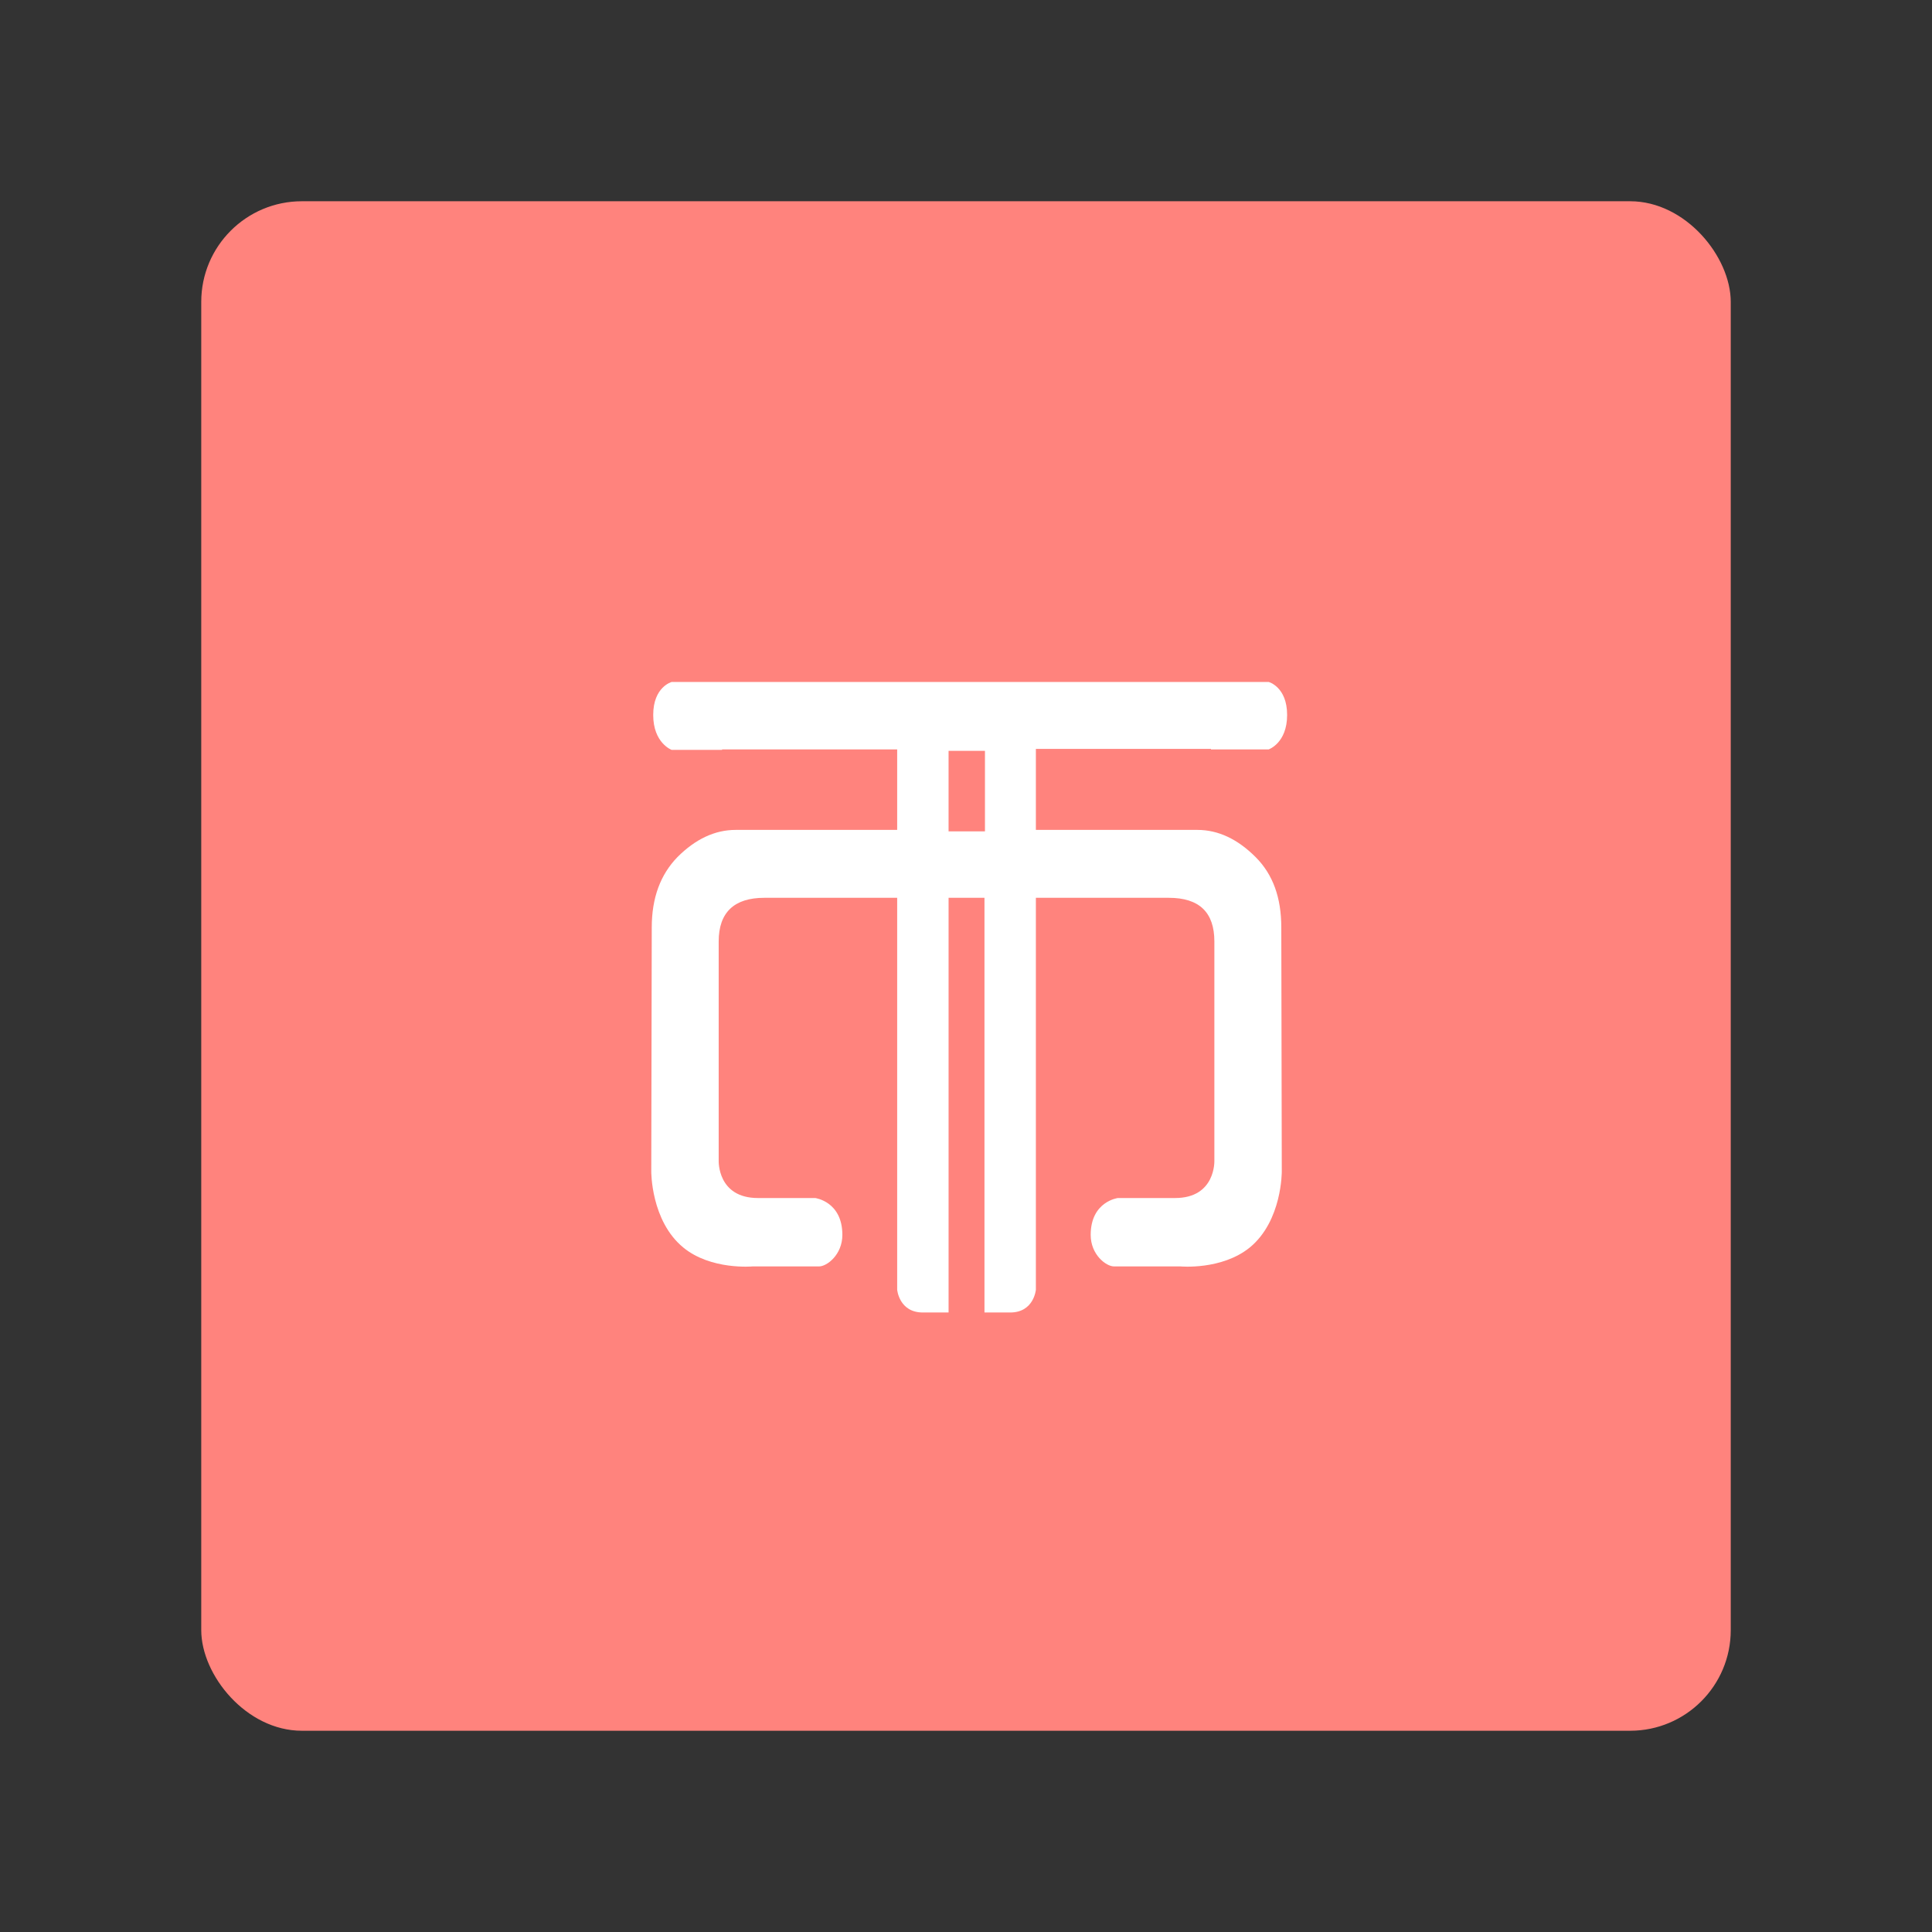 <?xml version="1.0" encoding="UTF-8"?>
<svg version="1.1" viewBox="0 0 192 192" xmlns="http://www.w3.org/2000/svg">
 <rect x="0" y="0" width="192" height="192" fill="#333333" stroke="none"/>
 <rect class="a" x="20" y="20" width="152" height="152" rx="10" style="fill:#ff837d"/>
 <style>.st0{fill:#cc3232}.st1{fill:#e15456}</style>
 <rect x="55.856" y="55.856" width="80.289" height="80.289" ry="0" style="fill:#fff"/>
 <g transform="matrix(.482 0 0 .482 40.622 50.326)">
  <path class="st0" d="m111.3 50.4h7.5v16.6h-7.5z" style="fill:#ff837d"/>
  <path class="st0" d="m188.3 0h-146.6c-10.5 0-18.9 8.5-18.9 18.9v151.8c0 10.5 8.5 19 18.9 19h146.6c10.5 0 18.9-8.5 18.9-19v-151.7c0.1-10.5-8.4-19-18.9-19m-11 50.1h-11.9v-0.1h-36.1v16.7h33.3c4.3 0 8.3 1.9 12 5.6 3.6 3.6 5.3 8.4 5.3 14.5l0.1 50.3s0.1 10.2-6.6 15.7c-5.8 4.7-14.3 3.9-14.3 3.9h-13.7c-1.6 0-4.8-2.4-4.8-6.5 0-6.9 5.6-7.6 5.6-7.6h11.8c8.4 0 8.1-7.7 8.1-7.7v-45.2c0-6-3.1-9-9.4-9h-27.4v80.8s-0.4 4.7-5.3 4.7h-5.3v-85.5h-7.4v85.5h-5.3c-4.9 0-5.3-4.7-5.3-4.7v-80.8h-27.4c-6.2 0-9.4 3-9.4 9v45.2s-0.3 7.7 8.1 7.7h11.8s5.6 0.7 5.6 7.6c0 4.1-3.2 6.5-4.8 6.5h-13.7s-8.6 0.8-14.3-3.9c-6.7-5.5-6.6-15.7-6.6-15.7l0.1-50.3c0-6.1 1.8-10.9 5.3-14.5 3.7-3.7 7.7-5.6 12-5.6h33.3v-16.6h-36.1v0.1h-10.4s-3.8-1.4-3.8-7.2 3.8-6.8 3.8-6.8h123.1s3.8 1 3.8 6.8-3.8 7.1-3.8 7.1" style="fill:#ff837d"/>
 </g>
</svg>
